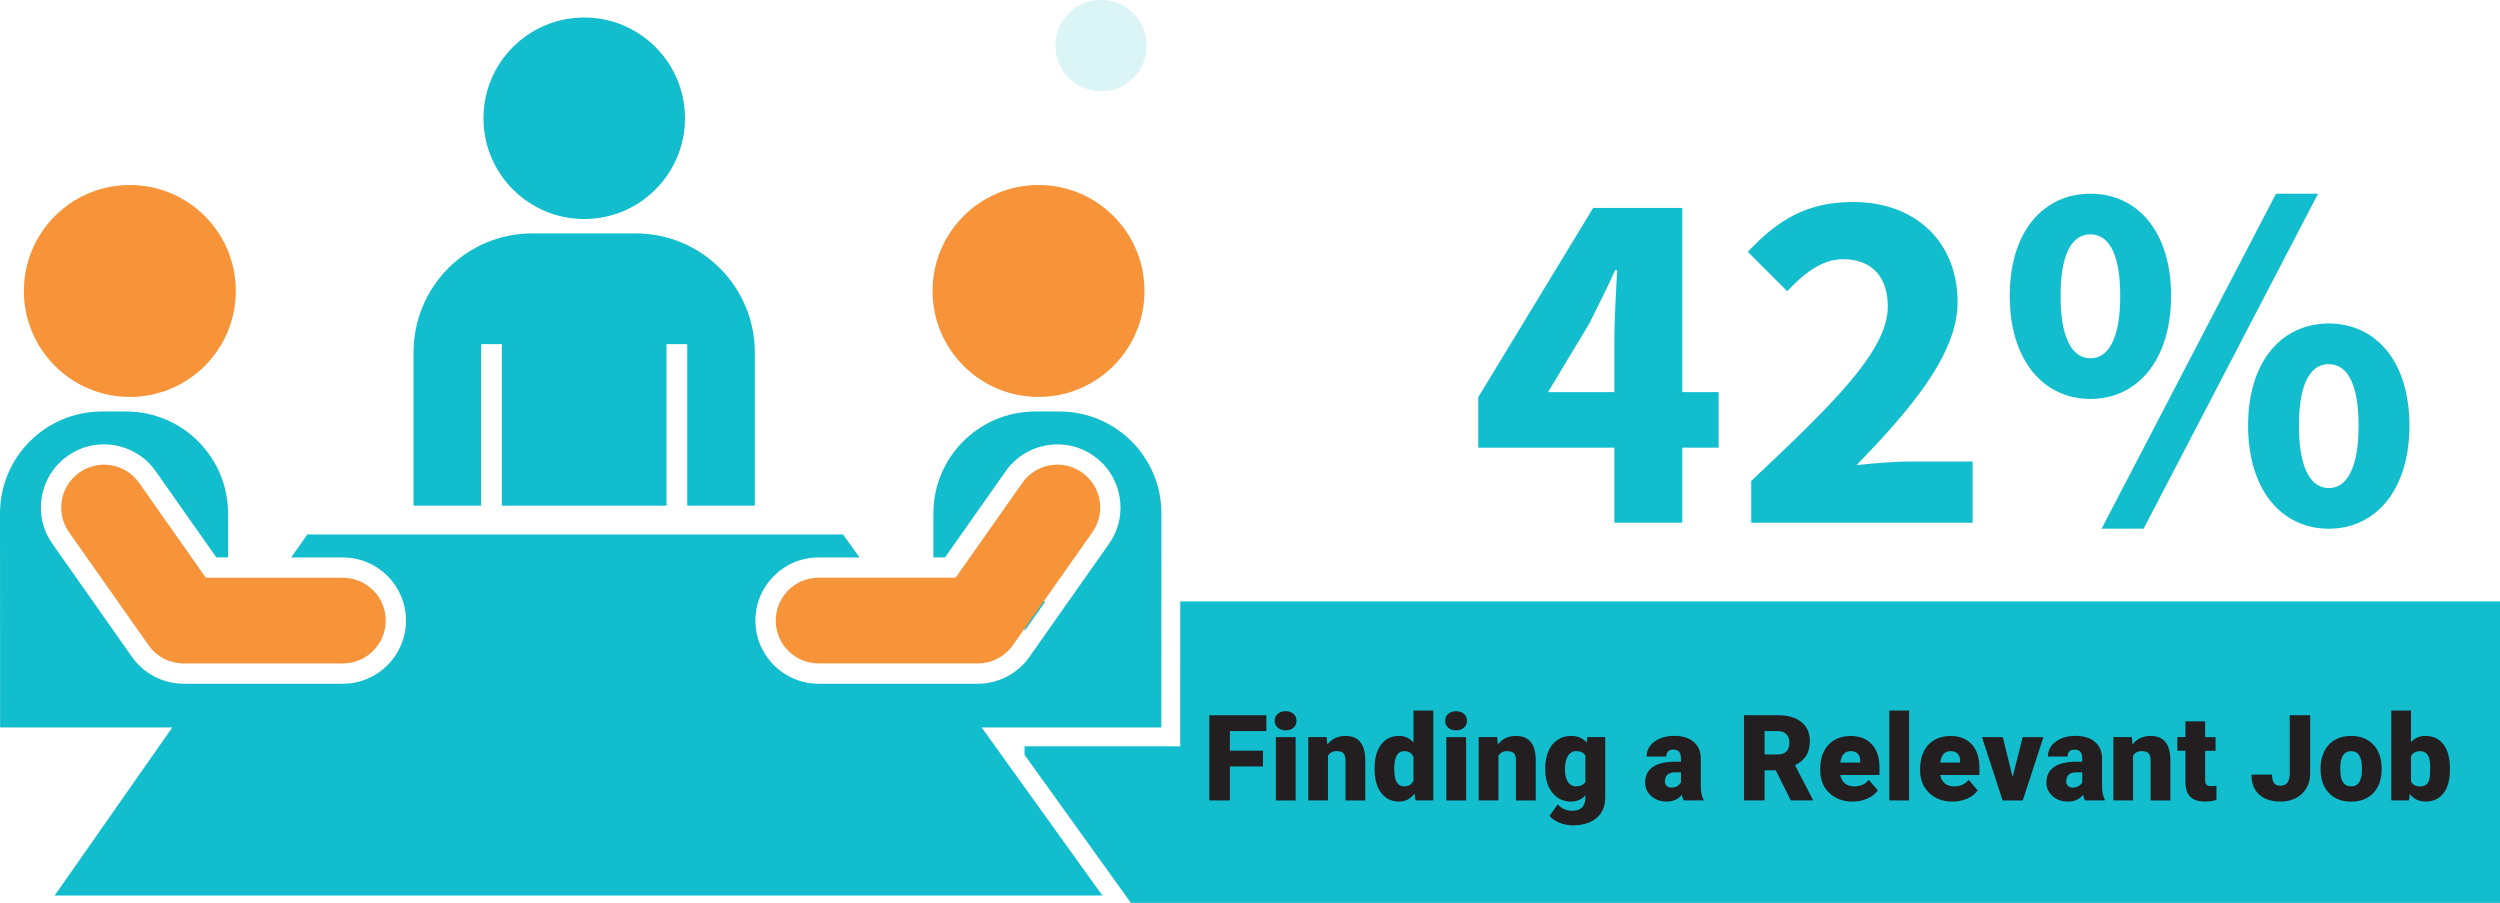 <?xml version="1.0" encoding="UTF-8"?>
<svg id="Layer_2" data-name="Layer 2" xmlns="http://www.w3.org/2000/svg" viewBox="0 0 750.87 271.18">
  <defs>
    <style>
      .cls-1 {
        fill: #231f20;
      }

      .cls-2 {
        opacity: .15;
      }

      .cls-2, .cls-3 {
        fill: #12bdcd;
      }

      .cls-4 {
        fill: #f79439;
      }
    </style>
  </defs>
  <g id="Graphics">
    <g>
      <g>
        <g>
          <polygon class="cls-3" points="307.72 180.63 313.99 180.63 307.72 189.53 307.72 180.63"/>
          <polygon class="cls-3" points="307.72 226.7 307.72 224.16 354.47 224.16 354.49 180.63 750.87 180.63 750.87 180.63 750.87 271.18 750.87 271.18 339.67 271.18 307.72 226.7"/>
        </g>
        <path class="cls-3" d="M30.62,123.59h7.25c16.91,0,30.62,13.71,30.62,30.62v13.21h-3.5s-18.24-25.91-18.24-25.91c-6.03-8.57-17.86-10.62-26.42-4.59-8.56,6.03-10.62,17.86-4.59,26.42l23.9,33.96c3.55,5.05,9.34,8.05,15.51,8.05h47.83c10.47,0,18.96-8.49,18.96-18.96,0-10.47-8.49-18.96-18.96-18.96h-15.52s4.83-6.9,4.83-6.9h160.91s4.96,6.9,4.96,6.9h-12.32c-10.47,0-18.96,8.49-18.96,18.96s8.49,18.96,18.96,18.96h47.83c6.17,0,11.96-3,15.51-8.05l23.9-33.96c6.03-8.56,3.97-20.39-4.59-26.42-8.56-6.03-20.39-3.97-26.42,4.59l-18.24,25.91h-3.49v-13.21c0-16.91,13.71-30.62,30.62-30.62h7.25c16.91,0,30.62,13.71,30.62,30.62l-.03,64.28h-53.96s36.27,50.49,36.27,50.49H16.41s35.33-50.49,35.33-50.49H.03s-.03-64.28-.03-64.28c0-16.91,13.71-30.62,30.62-30.62Z"/>
        <path class="cls-3" d="M206.41,103.35h-6.23s0,48.53,0,48.53h-49.44s0-48.53,0-48.53h-6.23s0,48.53,0,48.53h-20.3v-46c0-19.76,15.88-35.78,35.64-35.78h31.08c19.76,0,35.78,16.01,35.78,35.78v46h-20.3v-48.53Z"/>
        <path class="cls-3" d="M175.47,65.78c-16.71,0-30.26-13.55-30.26-30.26s13.55-30.26,30.26-30.26c16.71,0,30.26,13.55,30.26,30.26s-13.55,30.26-30.26,30.26Z"/>
        <g>
          <path class="cls-4" d="M311.92,119.22c-17.58,0-31.83-14.25-31.83-31.83s14.25-31.83,31.83-31.83c17.58,0,31.83,14.25,31.83,31.83s-14.25,31.83-31.83,31.83Z"/>
          <path class="cls-4" d="M39,119.22c-17.58,0-31.83-14.25-31.83-31.83,0-17.58,14.25-31.83,31.83-31.83,17.58,0,31.83,14.25,31.83,31.83,0,17.58-14.25,31.83-31.83,31.83Z"/>
        </g>
        <path class="cls-4" d="M307.06,145.02c4.09-5.81,12.12-7.21,17.93-3.12,5.81,4.09,7.21,12.12,3.12,17.93l-23.9,33.96c-2.41,3.42-6.34,5.46-10.52,5.46h-47.83c-7.11,0-12.87-5.76-12.87-12.87s5.76-12.87,12.87-12.87h41.15s20.06-28.5,20.06-28.5Z"/>
        <path class="cls-4" d="M115.85,186.39c0,7.11-5.76,12.87-12.87,12.87h-47.83c-4.19,0-8.11-2.04-10.52-5.46l-23.9-33.96c-4.09-5.81-2.69-13.84,3.12-17.93,5.81-4.09,13.84-2.7,17.93,3.12l20.06,28.5h41.15c7.11,0,12.87,5.76,12.87,12.87Z"/>
      </g>
      <path class="cls-2" d="M344.41,13.7c0,7.57-6.13,13.71-13.71,13.71s-13.71-6.14-13.71-13.71,6.14-13.7,13.71-13.7,13.71,6.13,13.71,13.7Z"/>
      <g>
        <path class="cls-1" d="M379.34,230.21h-9.95v10.2h-6.17v-25.59h17.12v4.76h-10.95v5.89h9.95v4.75Z"/>
        <path class="cls-1" d="M382.85,216.48c0-.84.3-1.54.91-2.07.61-.54,1.4-.81,2.37-.81s1.76.27,2.37.81c.61.54.91,1.23.91,2.07s-.31,1.54-.91,2.07c-.61.54-1.4.81-2.37.81s-1.76-.27-2.37-.81c-.61-.54-.91-1.23-.91-2.07ZM389.14,240.41h-5.94v-19.02h5.94v19.02Z"/>
        <path class="cls-1" d="M398.48,221.39l.19,2.23c1.31-1.72,3.12-2.58,5.43-2.58,1.98,0,3.46.59,4.44,1.78s1.49,2.96,1.52,5.34v12.25h-5.94v-12.01c0-.96-.19-1.67-.58-2.12s-1.09-.68-2.11-.68c-1.16,0-2.02.46-2.58,1.37v13.43h-5.92v-19.02h5.55Z"/>
        <path class="cls-1" d="M412.85,230.75c0-3.01.65-5.38,1.95-7.12s3.12-2.6,5.45-2.6c1.7,0,3.13.67,4.29,2v-9.63h5.94v27h-5.33l-.3-2.04c-1.22,1.59-2.77,2.39-4.64,2.39-2.26,0-4.05-.87-5.38-2.6s-1.99-4.2-1.99-7.4ZM418.77,231.12c0,3.38.98,5.06,2.95,5.06,1.31,0,2.25-.55,2.81-1.65v-7.24c-.54-1.12-1.46-1.69-2.78-1.69-1.83,0-2.82,1.48-2.97,4.43l-.02,1.09Z"/>
        <path class="cls-1" d="M434.05,216.48c0-.84.3-1.54.91-2.07.61-.54,1.4-.81,2.37-.81s1.76.27,2.37.81c.61.54.91,1.23.91,2.07s-.31,1.54-.91,2.07c-.61.54-1.4.81-2.37.81s-1.76-.27-2.37-.81c-.61-.54-.91-1.23-.91-2.07ZM440.34,240.41h-5.94v-19.02h5.94v19.02Z"/>
        <path class="cls-1" d="M449.68,221.39l.19,2.23c1.31-1.72,3.12-2.58,5.43-2.58,1.98,0,3.46.59,4.44,1.78.98,1.18,1.49,2.96,1.52,5.34v12.25h-5.94v-12.01c0-.96-.19-1.67-.58-2.12s-1.09-.68-2.11-.68c-1.16,0-2.02.46-2.58,1.37v13.43h-5.92v-19.02h5.55Z"/>
        <path class="cls-1" d="M464.1,230.75c0-1.92.32-3.62.95-5.1s1.54-2.62,2.72-3.42c1.18-.8,2.56-1.2,4.13-1.2,1.98,0,3.53.67,4.64,2l.21-1.65h5.38v18.3c0,1.68-.39,3.13-1.17,4.37-.78,1.24-1.91,2.19-3.38,2.85s-3.19.99-5.13.99c-1.4,0-2.75-.26-4.05-.79-1.31-.53-2.31-1.21-3-2.06l2.48-3.48c1.1,1.3,2.55,1.95,4.36,1.95,2.62,0,3.94-1.35,3.94-4.04v-.6c-1.14,1.25-2.57,1.88-4.31,1.88-2.32,0-4.2-.89-5.62-2.66-1.43-1.78-2.14-4.15-2.14-7.13v-.21ZM470.04,231.12c0,1.56.29,2.79.88,3.7.59.91,1.41,1.36,2.46,1.36,1.28,0,2.21-.43,2.79-1.28v-8c-.57-.87-1.49-1.3-2.76-1.3-1.05,0-1.88.47-2.48,1.42s-.9,2.31-.9,4.1Z"/>
        <path class="cls-1" d="M505.69,240.41c-.21-.39-.4-.96-.56-1.71-1.09,1.37-2.61,2.06-4.57,2.06-1.79,0-3.32-.54-4.57-1.63-1.25-1.08-1.88-2.45-1.88-4.09,0-2.06.76-3.62,2.29-4.68,1.52-1.05,3.74-1.58,6.64-1.58h1.83v-1.01c0-1.75-.76-2.63-2.27-2.63-1.41,0-2.11.7-2.11,2.08h-5.92c0-1.84.78-3.33,2.35-4.48,1.56-1.15,3.56-1.72,5.99-1.72s4.34.59,5.75,1.78,2.13,2.81,2.16,4.87v8.42c.02,1.75.29,3.08.81,4.01v.3h-5.92ZM501.98,236.54c.74,0,1.35-.16,1.84-.47.49-.32.83-.67,1.05-1.07v-3.04h-1.72c-2.06,0-3.09.93-3.09,2.78,0,.54.18.98.54,1.31.36.33.83.5,1.39.5Z"/>
        <path class="cls-1" d="M533.33,231.35h-3.34v9.05h-6.17v-25.59h10.07c3.04,0,5.41.67,7.12,2.02,1.71,1.35,2.57,3.25,2.57,5.71,0,1.78-.36,3.25-1.08,4.42-.72,1.17-1.85,2.12-3.38,2.84l5.34,10.33v.26h-6.61l-4.52-9.05ZM529.99,226.61h3.9c1.17,0,2.05-.31,2.65-.92.59-.62.89-1.48.89-2.58s-.3-1.97-.9-2.6c-.6-.63-1.48-.94-2.64-.94h-3.9v7.05Z"/>
        <path class="cls-1" d="M556.49,240.76c-2.92,0-5.28-.87-7.08-2.61s-2.71-4-2.71-6.79v-.49c0-1.95.36-3.66,1.08-5.15s1.77-2.64,3.16-3.45,3.02-1.22,4.92-1.22c2.67,0,4.78.83,6.33,2.49s2.32,3.97,2.32,6.93v2.3h-11.78c.21,1.07.67,1.9,1.39,2.51s1.64.91,2.78.91c1.88,0,3.34-.66,4.39-1.97l2.71,3.2c-.74,1.02-1.78,1.83-3.14,2.43s-2.81.91-4.37.91ZM555.82,225.6c-1.73,0-2.77,1.15-3.09,3.45h5.98v-.46c.02-.95-.22-1.68-.72-2.21s-1.22-.78-2.16-.78Z"/>
        <path class="cls-1" d="M573.39,240.41h-5.94v-27h5.94v27Z"/>
        <path class="cls-1" d="M586.49,240.76c-2.92,0-5.28-.87-7.08-2.61s-2.71-4-2.71-6.79v-.49c0-1.95.36-3.66,1.08-5.15s1.77-2.64,3.16-3.45,3.02-1.22,4.92-1.22c2.67,0,4.78.83,6.33,2.49s2.32,3.97,2.32,6.93v2.3h-11.78c.21,1.07.67,1.9,1.39,2.51s1.64.91,2.78.91c1.88,0,3.34-.66,4.39-1.97l2.71,3.2c-.74,1.02-1.78,1.83-3.14,2.43s-2.81.91-4.37.91ZM585.82,225.6c-1.73,0-2.77,1.15-3.09,3.45h5.98v-.46c.02-.95-.22-1.68-.72-2.21s-1.22-.78-2.16-.78Z"/>
        <path class="cls-1" d="M604.49,233.36l3.01-11.97h6.24l-6.21,19.02h-6.05l-6.21-19.02h6.26l2.95,11.97Z"/>
        <path class="cls-1" d="M626.21,240.41c-.21-.39-.4-.96-.56-1.71-1.09,1.37-2.61,2.06-4.57,2.06-1.79,0-3.32-.54-4.57-1.63s-1.88-2.45-1.88-4.09c0-2.06.76-3.62,2.29-4.68s3.74-1.58,6.64-1.58h1.83v-1.01c0-1.75-.76-2.63-2.27-2.63-1.41,0-2.11.7-2.11,2.08h-5.92c0-1.84.78-3.33,2.35-4.48,1.56-1.15,3.56-1.72,5.99-1.72s4.34.59,5.75,1.78,2.13,2.81,2.16,4.87v8.42c.02,1.75.29,3.08.81,4.01v.3h-5.92ZM622.5,236.54c.74,0,1.35-.16,1.84-.47s.83-.67,1.05-1.07v-3.04h-1.72c-2.06,0-3.09.93-3.09,2.78,0,.54.18.98.54,1.31s.83.5,1.39.5Z"/>
        <path class="cls-1" d="M640.29,221.39l.19,2.23c1.31-1.72,3.12-2.58,5.43-2.58,1.98,0,3.46.59,4.44,1.78s1.49,2.96,1.52,5.34v12.25h-5.94v-12.01c0-.96-.19-1.67-.58-2.12s-1.09-.68-2.11-.68c-1.16,0-2.02.46-2.58,1.37v13.43h-5.92v-19.02h5.55Z"/>
        <path class="cls-1" d="M662.31,216.66v4.73h3.13v4.11h-3.13v8.7c0,.71.13,1.21.39,1.49.26.28.77.42,1.53.42.59,0,1.08-.04,1.48-.11v4.24c-1.07.34-2.18.51-3.34.51-2.04,0-3.55-.48-4.52-1.44-.97-.96-1.46-2.42-1.46-4.38v-9.44h-2.43v-4.11h2.43v-4.73h5.92Z"/>
        <path class="cls-1" d="M687.7,214.81h6.15v17.56c0,1.63-.38,3.08-1.13,4.36s-1.81,2.27-3.16,2.97-2.86,1.05-4.53,1.05c-2.79,0-4.96-.7-6.5-2.11s-2.32-3.4-2.32-5.98h6.19c0,1.17.2,2.02.61,2.55s1.08.79,2.03.79c.85,0,1.51-.32,1.98-.96.46-.64.69-1.53.69-2.68v-17.56Z"/>
        <path class="cls-1" d="M696.97,230.72c0-1.9.37-3.59,1.11-5.07s1.8-2.62,3.18-3.42c1.38-.8,3.01-1.2,4.87-1.2,2.85,0,5.09.88,6.73,2.65,1.64,1.76,2.46,4.16,2.46,7.2v.21c0,2.96-.82,5.32-2.47,7.06-1.65,1.74-3.88,2.61-6.69,2.61s-4.88-.81-6.52-2.43c-1.64-1.62-2.53-3.82-2.65-6.6l-.02-1ZM702.9,231.09c0,1.76.27,3.05.83,3.87.55.82,1.36,1.23,2.44,1.23,2.11,0,3.19-1.62,3.23-4.87v-.6c0-3.41-1.09-5.12-3.27-5.12-1.98,0-3.05,1.47-3.22,4.41l-.02,1.07Z"/>
        <path class="cls-1" d="M735.84,231.05c0,3.12-.64,5.51-1.93,7.19-1.29,1.68-3.11,2.51-5.45,2.51-1.93,0-3.49-.77-4.68-2.3l-.25,1.95h-5.31v-27h5.92v9.51c1.1-1.25,2.52-1.88,4.27-1.88,2.37,0,4.19.85,5.48,2.55,1.29,1.7,1.93,4.09,1.93,7.17v.3ZM729.9,230.68c0-1.82-.24-3.13-.73-3.9-.49-.78-1.23-1.17-2.24-1.17-1.34,0-2.26.51-2.78,1.53v7.55c.5,1.01,1.44,1.51,2.81,1.51s2.28-.68,2.65-2.04c.19-.67.28-1.83.28-3.47Z"/>
      </g>
      <g>
        <path class="cls-3" d="M484.86,102.33c0-6.01.54-15.17.84-21.18h-.6c-2.38,5.34-5.06,10.58-7.74,15.98l-12.41,20.64h51.23v16.68h-72.2v-15.14l34.52-56.85h26.78v94.55h-20.41v-54.68Z"/>
        <path class="cls-3" d="M525.98,144.46c24.06-22.75,41.02-38.9,41.02-52.43,0-9.14-5.08-14.18-13.4-14.18-6.72,0-12.07,4.62-16.79,9.61l-11.86-11.81c9.3-9.95,18.13-14.98,31.65-14.98,18.64,0,31.36,11.9,31.36,30.13,0,15.92-14.87,32.88-30.35,48.9,4.87-.54,11.46-1.09,15.83-1.09h19.03v18.4h-66.49v-12.55Z"/>
        <path class="cls-3" d="M603.62,88.85c0-19.41,10.19-30.67,24.23-30.67,14.03,0,24.23,11.26,24.23,30.67s-10.2,30.97-24.23,30.97-24.23-11.51-24.23-30.97ZM636.81,88.85c0-13.78-4.04-18.46-8.96-18.46s-8.96,4.67-8.96,18.46,4.04,18.76,8.96,18.76,8.96-4.97,8.96-18.76ZM683.6,58.18h12.62l-52.39,100.61h-12.62l52.39-100.61ZM675.21,127.83c0-19.41,10.2-30.67,24.23-30.67s24.23,11.26,24.23,30.67-10.19,30.97-24.23,30.97-24.23-11.51-24.23-30.97ZM708.4,127.83c0-13.78-4.05-18.46-8.96-18.46s-8.96,4.67-8.96,18.46,4.05,18.76,8.96,18.76,8.96-4.97,8.96-18.76Z"/>
      </g>
    </g>
  </g>
</svg>